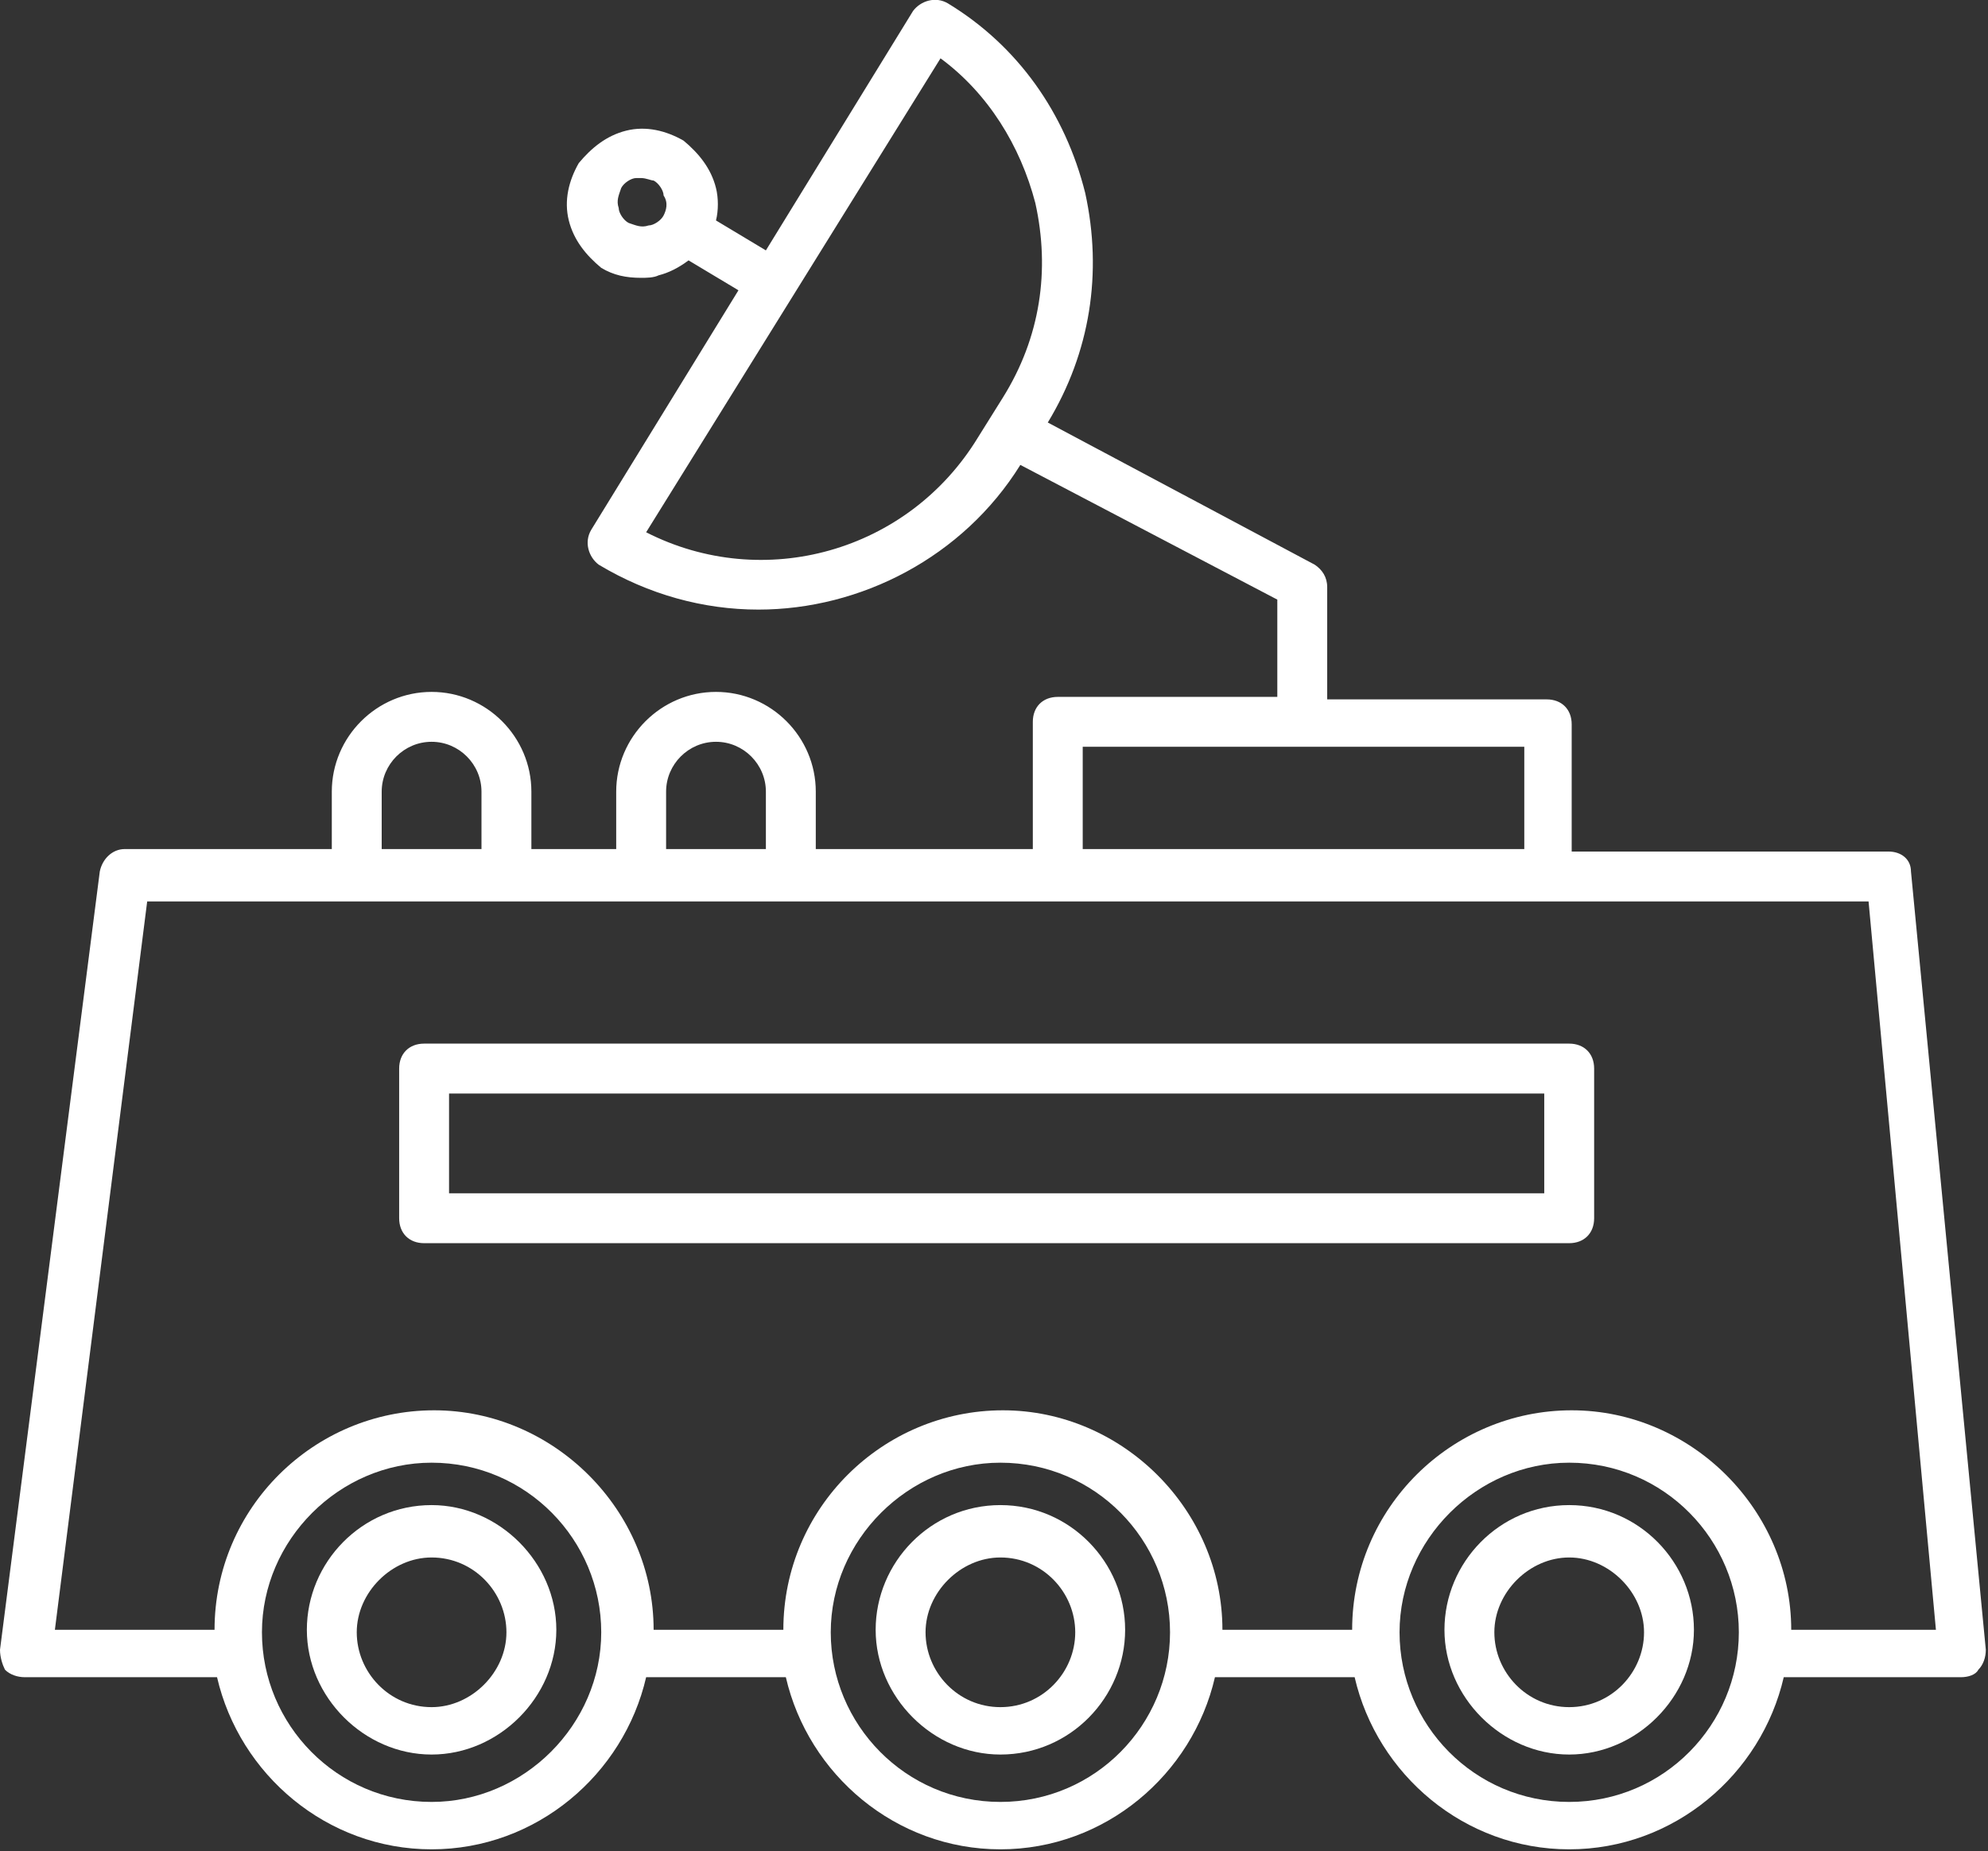 <?xml version="1.0" encoding="UTF-8"?>
<svg width="408px" height="380px" viewBox="0 0 408 380" version="1.1" xmlns="http://www.w3.org/2000/svg" xmlns:xlink="http://www.w3.org/1999/xlink">
    <rect x="0" y="0" width="408" height="380" fill="#333333" stroke="none"/>
    <!-- Generator: Sketch 44.1 (41455) - http://www.bohemiancoding.com/sketch -->
    <title>007-moon-rover</title>
    <desc>Created with Sketch.</desc>
    <defs></defs>
    <g id="Symbols" stroke="none" stroke-width="1" fill="none" fill-rule="evenodd">
        <g id="007-moon-rover" transform="translate(0, -1)" fill-rule="nonzero" fill="#FFFFFF">
            <g id="Shape">
                <path d="M88.576,309.93 C74.24,309.93 62.976,321.706 62.976,335.53 C62.976,349.354 74.752,361.13 88.576,361.13 C102.4,361.13 114.176,349.354 114.176,335.53 C114.176,321.706 102.4,309.93 88.576,309.93 Z M88.576,351.402 C79.872,351.402 73.216,344.234 73.216,336.042 C73.216,327.85 80.384,320.682 88.576,320.682 C97.28,320.682 103.936,327.85 103.936,336.042 C103.936,344.234 96.768,351.402 88.576,351.402 Z"></path>
                <path d="M205.312,309.93 C190.976,309.93 179.712,321.706 179.712,335.53 C179.712,349.354 191.488,361.13 205.312,361.13 C219.648,361.13 230.912,349.354 230.912,335.53 C230.912,321.706 219.648,309.93 205.312,309.93 Z M205.312,351.402 C196.608,351.402 189.952,344.234 189.952,336.042 C189.952,327.85 197.12,320.682 205.312,320.682 C214.016,320.682 220.672,327.85 220.672,336.042 C220.672,344.234 214.016,351.402 205.312,351.402 Z"></path>
                <path d="M322.048,309.93 C307.712,309.93 296.448,321.706 296.448,335.53 C296.448,349.354 308.224,361.13 322.048,361.13 C335.872,361.13 347.648,349.354 347.648,335.53 C347.648,321.706 336.384,309.93 322.048,309.93 Z M322.048,351.402 C313.344,351.402 306.688,344.234 306.688,336.042 C306.688,327.85 313.856,320.682 322.048,320.682 C330.24,320.682 337.408,327.85 337.408,336.042 C337.408,344.234 330.752,351.402 322.048,351.402 Z"></path>
                <path d="M392.192,179.882 C392.192,177.322 390.144,175.786 387.584,175.786 L322.56,175.786 L322.56,149.674 C322.56,146.602 320.512,144.554 317.44,144.554 L272.384,144.554 L272.384,121.514 C272.384,119.466 271.36,117.93 269.824,116.906 L215.04,87.722 C223.744,73.386 226.304,57.002 222.72,40.618 C218.624,24.234 208.896,10.41 194.56,1.706 C192,0.17 188.928,1.194 187.392,3.242 L157.184,52.394 L146.944,46.25 C147.456,44.202 147.456,41.642 146.944,39.594 C145.92,35.498 143.36,32.426 140.288,29.866 C136.704,27.818 132.608,26.794 128.512,27.818 C124.416,28.842 121.344,31.402 118.784,34.474 C116.736,38.058 115.712,42.154 116.736,46.25 C117.76,50.346 120.32,53.418 123.392,55.978 C125.952,57.514 128.512,58.026 131.584,58.026 C132.608,58.026 134.144,58.026 135.168,57.514 C137.216,57.002 139.264,55.978 141.312,54.442 L151.552,60.586 L121.344,109.738 C119.808,112.298 120.832,115.37 122.88,116.906 C133.12,123.05 144.384,126.122 155.648,126.122 C176.64,126.122 197.632,115.37 209.408,96.426 L262.144,124.074 L262.144,144.042 L217.088,144.042 C214.016,144.042 211.968,146.09 211.968,149.162 L211.968,175.274 L167.424,175.274 L167.424,163.498 C167.424,152.234 158.208,143.018 146.944,143.018 C135.68,143.018 126.464,152.234 126.464,163.498 L126.464,175.274 L109.056,175.274 L109.056,163.498 C109.056,152.234 99.84,143.018 88.576,143.018 C77.312,143.018 68.096,152.234 68.096,163.498 L68.096,175.274 L25.6,175.274 C23.04,175.274 20.992,177.322 20.48,179.882 L0,339.626 C0,341.162 0.512,342.698 1.024,343.722 C2.048,344.746 3.584,345.258 5.12,345.258 L44.544,345.258 C49.152,365.226 67.072,380.586 88.576,380.586 C110.08,380.586 128,365.226 132.608,345.258 L161.28,345.258 C165.888,365.226 183.808,380.586 205.312,380.586 C226.816,380.586 244.736,365.226 249.344,345.258 L278.016,345.258 C282.624,365.226 300.544,380.586 322.048,380.586 C343.552,380.586 361.472,365.226 366.08,345.258 L402.432,345.258 C403.968,345.258 405.504,344.746 406.016,343.722 C407.04,342.698 407.552,341.162 407.552,339.626 L392.192,179.882 Z M136.192,45.226 C135.68,46.25 134.144,47.274 133.12,47.274 C131.584,47.786 130.56,47.274 129.024,46.762 C128,46.25 126.976,44.714 126.976,43.69 C126.464,42.154 126.976,41.13 127.488,39.594 C128,38.57 129.536,37.546 130.56,37.546 C131.072,37.546 131.584,37.546 131.584,37.546 C132.608,37.546 133.632,38.058 134.144,38.058 C135.168,38.57 136.192,40.106 136.192,41.13 C137.216,42.666 136.704,44.202 136.192,45.226 Z M205.824,82.602 L200.704,90.794 C186.368,114.346 156.672,122.538 132.608,110.25 L193.024,12.97 C202.752,20.138 209.408,30.89 212.48,42.666 C215.552,56.49 213.504,70.314 205.824,82.602 Z M222.208,154.282 L312.832,154.282 L312.832,175.274 L222.208,175.274 L222.208,154.282 Z M136.704,163.498 C136.704,157.866 141.312,153.258 146.944,153.258 C152.576,153.258 157.184,157.866 157.184,163.498 L157.184,175.274 L136.704,175.274 L136.704,163.498 L136.704,163.498 Z M78.336,163.498 C78.336,157.866 82.944,153.258 88.576,153.258 C94.208,153.258 98.816,157.866 98.816,163.498 L98.816,175.274 L78.336,175.274 L78.336,163.498 L78.336,163.498 Z M88.576,370.858 C69.12,370.858 53.76,354.986 53.76,336.042 C53.76,317.098 69.632,301.226 88.576,301.226 C108.032,301.226 123.392,317.098 123.392,336.042 C123.392,354.986 107.52,370.858 88.576,370.858 Z M205.312,370.858 C185.856,370.858 170.496,354.986 170.496,336.042 C170.496,317.098 186.368,301.226 205.312,301.226 C224.768,301.226 240.128,317.098 240.128,336.042 C240.128,354.986 224.768,370.858 205.312,370.858 Z M322.048,370.858 C302.592,370.858 287.232,354.986 287.232,336.042 C287.232,317.098 303.104,301.226 322.048,301.226 C341.504,301.226 356.864,317.098 356.864,336.042 C356.864,354.986 341.504,370.858 322.048,370.858 Z M367.616,335.53 C367.616,310.954 347.136,290.474 322.56,290.474 C297.984,290.474 277.504,310.442 277.504,335.53 L250.88,335.53 C250.88,310.954 230.4,290.474 205.824,290.474 C181.248,290.474 160.768,310.442 160.768,335.53 L134.144,335.53 C134.144,310.954 113.664,290.474 89.088,290.474 C64.512,290.474 44.032,310.442 44.032,335.53 L11.264,335.53 L30.208,186.026 L383.488,186.026 L397.312,335.53 L367.616,335.53 Z"></path>
                <path d="M322.048,215.21 L87.04,215.21 C83.968,215.21 81.92,217.258 81.92,220.33 L81.92,251.05 C81.92,254.122 83.968,256.17 87.04,256.17 L322.048,256.17 C325.12,256.17 327.168,254.122 327.168,251.05 L327.168,220.33 C327.168,217.258 325.12,215.21 322.048,215.21 Z M316.928,245.93 L92.16,245.93 L92.16,225.45 L316.928,225.45 L316.928,245.93 Z"></path>
            </g>
        </g>
    </g>
</svg>